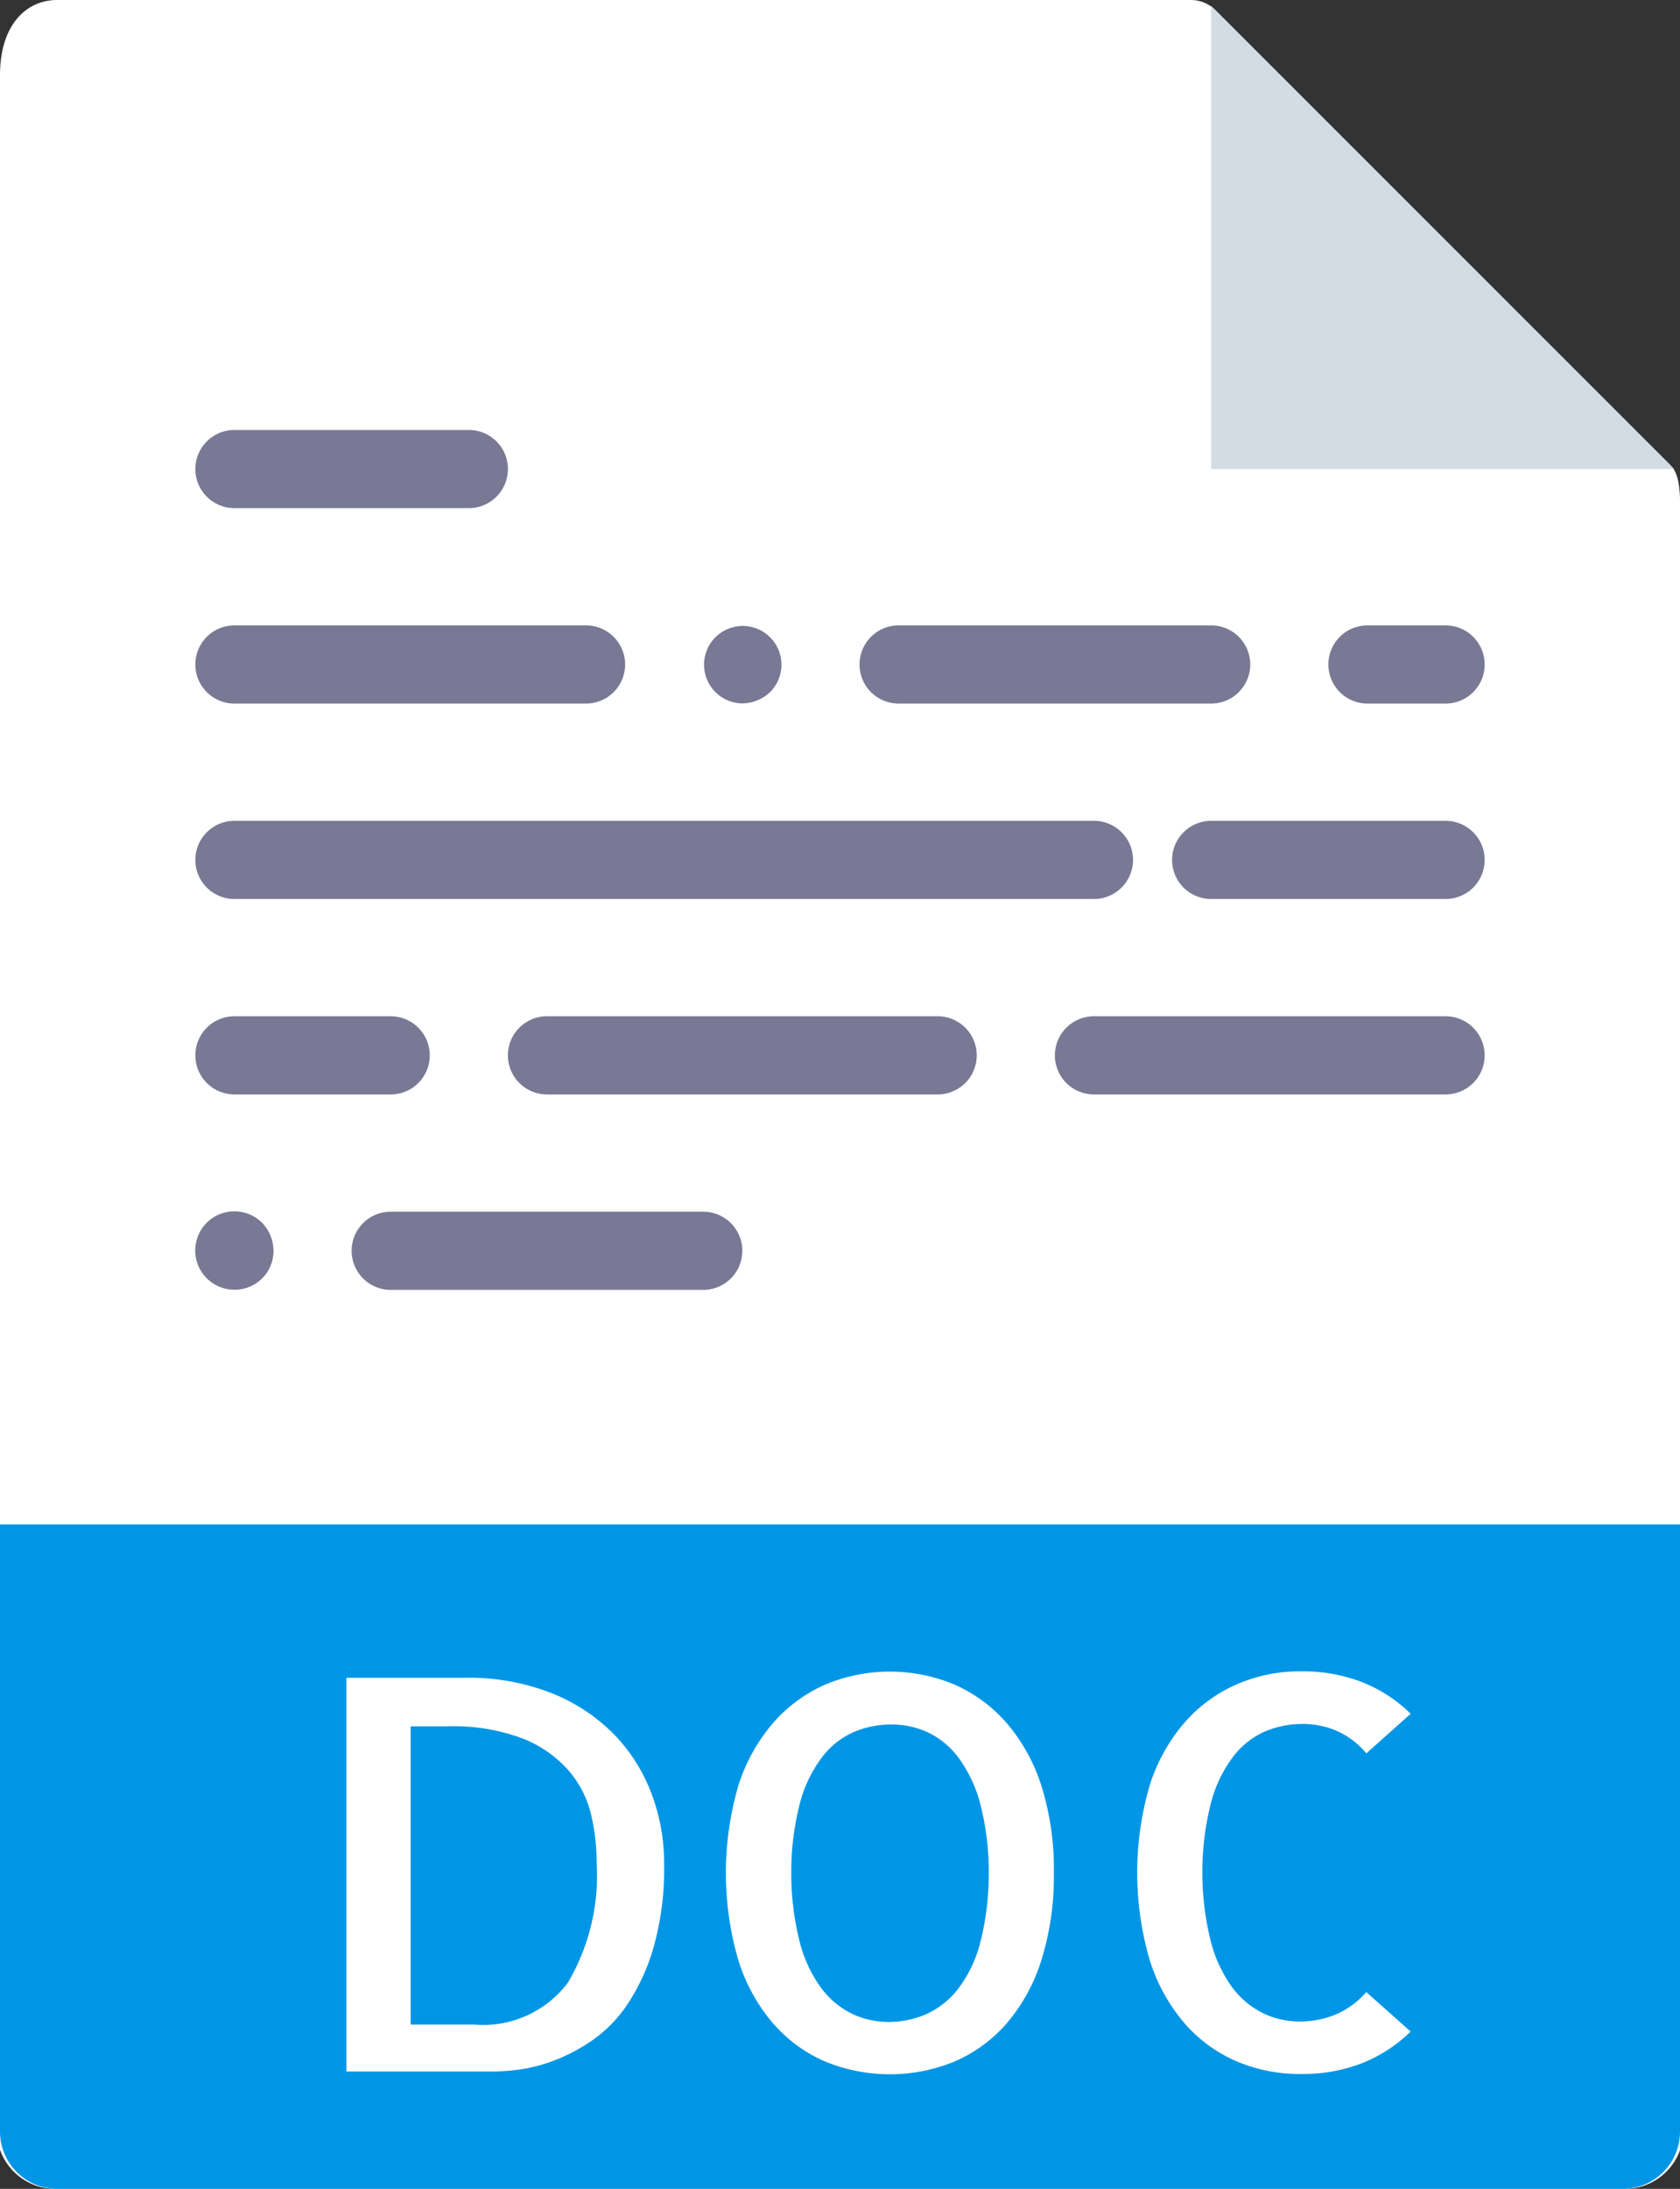 <svg xmlns="http://www.w3.org/2000/svg" width="32.25" height="42" viewBox="0 0 32.25 42"><rect x="0" y="0" width="32.25" height="42" fill="#333333" stroke="none"/><g transform="translate(-6.5)"><path d="M29.364,0H7.6C6.991,0,6.5.491,6.5,1.444V41.25A1.129,1.129,0,0,0,7.6,42H37.653a1.129,1.129,0,0,0,1.1-.75V9.733c0-.522-.07-.69-.193-.814L29.83.193A.663.663,0,0,0,29.364,0Z" fill="#fff"/><path d="M37.5.151V9.038h8.887Z" transform="translate(-7.75 -0.038)" fill="#d3dce3"/><path d="M16.75,12.5h-4.5a.75.75,0,0,1,0-1.5h4.5a.75.75,0,0,1,0,1.5Z" transform="translate(-1.25 -2.75)" fill="#797995"/><path d="M19,17.5H12.25a.75.75,0,0,1,0-1.5H19a.75.75,0,0,1,0,1.5Z" transform="translate(-1.25 -4)" fill="#797995"/><path d="M25.25,17.5a.743.743,0,1,1,.533-.217A.789.789,0,0,1,25.25,17.5Z" transform="translate(-4.5 -4.003)" fill="#797995"/><path d="M35.25,17.5h-6a.75.75,0,0,1,0-1.5h6a.75.75,0,0,1,0,1.5Z" transform="translate(-5.5 -4)" fill="#797995"/><path d="M12.25,32.5a.752.752,0,1,1,.533-1.282.775.775,0,0,1,.217.532.743.743,0,0,1-.75.75Z" transform="translate(-1.25 -7.753)" fill="#797995"/><path d="M22.25,32.5h-6a.75.75,0,0,1,0-1.5h6a.75.75,0,0,1,0,1.5Z" transform="translate(-2.25 -7.75)" fill="#797995"/><path d="M42.75,17.5h-1.5a.75.75,0,0,1,0-1.5h1.5a.75.75,0,0,1,0,1.5Z" transform="translate(-8.5 -4)" fill="#797995"/><path d="M28.75,22.5H12.25a.75.75,0,0,1,0-1.5h16.5a.75.75,0,0,1,0,1.5Z" transform="translate(-1.25 -5.25)" fill="#797995"/><path d="M41.75,22.5h-4.5a.75.75,0,0,1,0-1.5h4.5a.75.75,0,0,1,0,1.5Z" transform="translate(-7.5 -5.25)" fill="#797995"/><path d="M15.25,27.5h-3a.75.75,0,0,1,0-1.5h3a.75.75,0,0,1,0,1.5Z" transform="translate(-1.25 -6.5)" fill="#797995"/><path d="M27.75,27.5h-7.5a.75.75,0,0,1,0-1.5h7.5a.75.75,0,0,1,0,1.5Z" transform="translate(-3.25 -6.5)" fill="#797995"/><path d="M41,27.5H34.25a.75.75,0,0,1,0-1.5H41a.75.75,0,0,1,0,1.5Z" transform="translate(-6.75 -6.5)" fill="#797995"/><path d="M37.653,51.75H7.6a1.1,1.1,0,0,1-1.1-1.1V39H38.75V50.653A1.1,1.1,0,0,1,37.653,51.75Z" transform="translate(0 -9.75)" fill="#0096e6"/><g transform="translate(13.149 32.07)"><path d="M21.466,46.492a5.552,5.552,0,0,1-.2,1.595,3.964,3.964,0,0,1-.508,1.108,2.608,2.608,0,0,1-.692.7,3.472,3.472,0,0,1-.743.385,3.071,3.071,0,0,1-.656.164,4.375,4.375,0,0,1-.44.035h-2.86V42.924h2.275a4.325,4.325,0,0,1,1.676.3,3.48,3.48,0,0,1,1.2.8,3.3,3.3,0,0,1,.713,1.143A3.785,3.785,0,0,1,21.466,46.492Zm-3.65,3.086a2.037,2.037,0,0,0,1.8-.8,4.059,4.059,0,0,0,.554-2.318,3.925,3.925,0,0,0-.112-.933,2,2,0,0,0-.436-.835,2.3,2.3,0,0,0-.877-.605,3.775,3.775,0,0,0-1.435-.231H16.6v5.722h1.22Z" transform="translate(-15.366 -42.801)" fill="#fff"/><path d="M31.376,46.626a5.353,5.353,0,0,1-.241,1.681,3.429,3.429,0,0,1-.667,1.21,2.79,2.79,0,0,1-.994.728,3.277,3.277,0,0,1-2.492,0,2.79,2.79,0,0,1-.994-.728,3.436,3.436,0,0,1-.667-1.21,5.974,5.974,0,0,1,0-3.358,3.419,3.419,0,0,1,.667-1.2,2.85,2.85,0,0,1,.994-.733,3.214,3.214,0,0,1,2.492,0,2.85,2.85,0,0,1,.994.733,3.456,3.456,0,0,1,.667,1.2A5.324,5.324,0,0,1,31.376,46.626ZM28.2,49.487a1.805,1.805,0,0,0,.723-.148,1.616,1.616,0,0,0,.615-.487,2.464,2.464,0,0,0,.425-.887,5.329,5.329,0,0,0,.164-1.338,5.231,5.231,0,0,0-.159-1.307,2.624,2.624,0,0,0-.41-.887,1.58,1.58,0,0,0-.595-.5,1.652,1.652,0,0,0-.7-.154,1.851,1.851,0,0,0-.723.143,1.549,1.549,0,0,0-.615.487,2.508,2.508,0,0,0-.425.887,5.233,5.233,0,0,0-.164,1.333,5.3,5.3,0,0,0,.159,1.313,2.571,2.571,0,0,0,.41.887,1.644,1.644,0,0,0,.595.5A1.619,1.619,0,0,0,28.2,49.487Z" transform="translate(-17.795 -42.76)" fill="#fff"/><path d="M40.857,49.671a2.8,2.8,0,0,1-.953.615,3.159,3.159,0,0,1-1.148.2,3.1,3.1,0,0,1-1.246-.246,2.79,2.79,0,0,1-.994-.728,3.436,3.436,0,0,1-.667-1.21,5.974,5.974,0,0,1,0-3.358,3.419,3.419,0,0,1,.667-1.2,2.835,2.835,0,0,1,1-.734,3.052,3.052,0,0,1,1.241-.251,3.175,3.175,0,0,1,1.148.2,2.8,2.8,0,0,1,.953.615l-.851.759a1.554,1.554,0,0,0-.569-.431,1.65,1.65,0,0,0-.651-.133,1.851,1.851,0,0,0-.723.143,1.549,1.549,0,0,0-.615.487,2.508,2.508,0,0,0-.425.887,5.233,5.233,0,0,0-.164,1.333,5.3,5.3,0,0,0,.159,1.313,2.571,2.571,0,0,0,.41.887,1.644,1.644,0,0,0,.595.5,1.6,1.6,0,0,0,.7.159,1.8,1.8,0,0,0,.692-.133,1.626,1.626,0,0,0,.59-.431Z" transform="translate(-20.427 -42.76)" fill="#fff"/></g></g></svg>